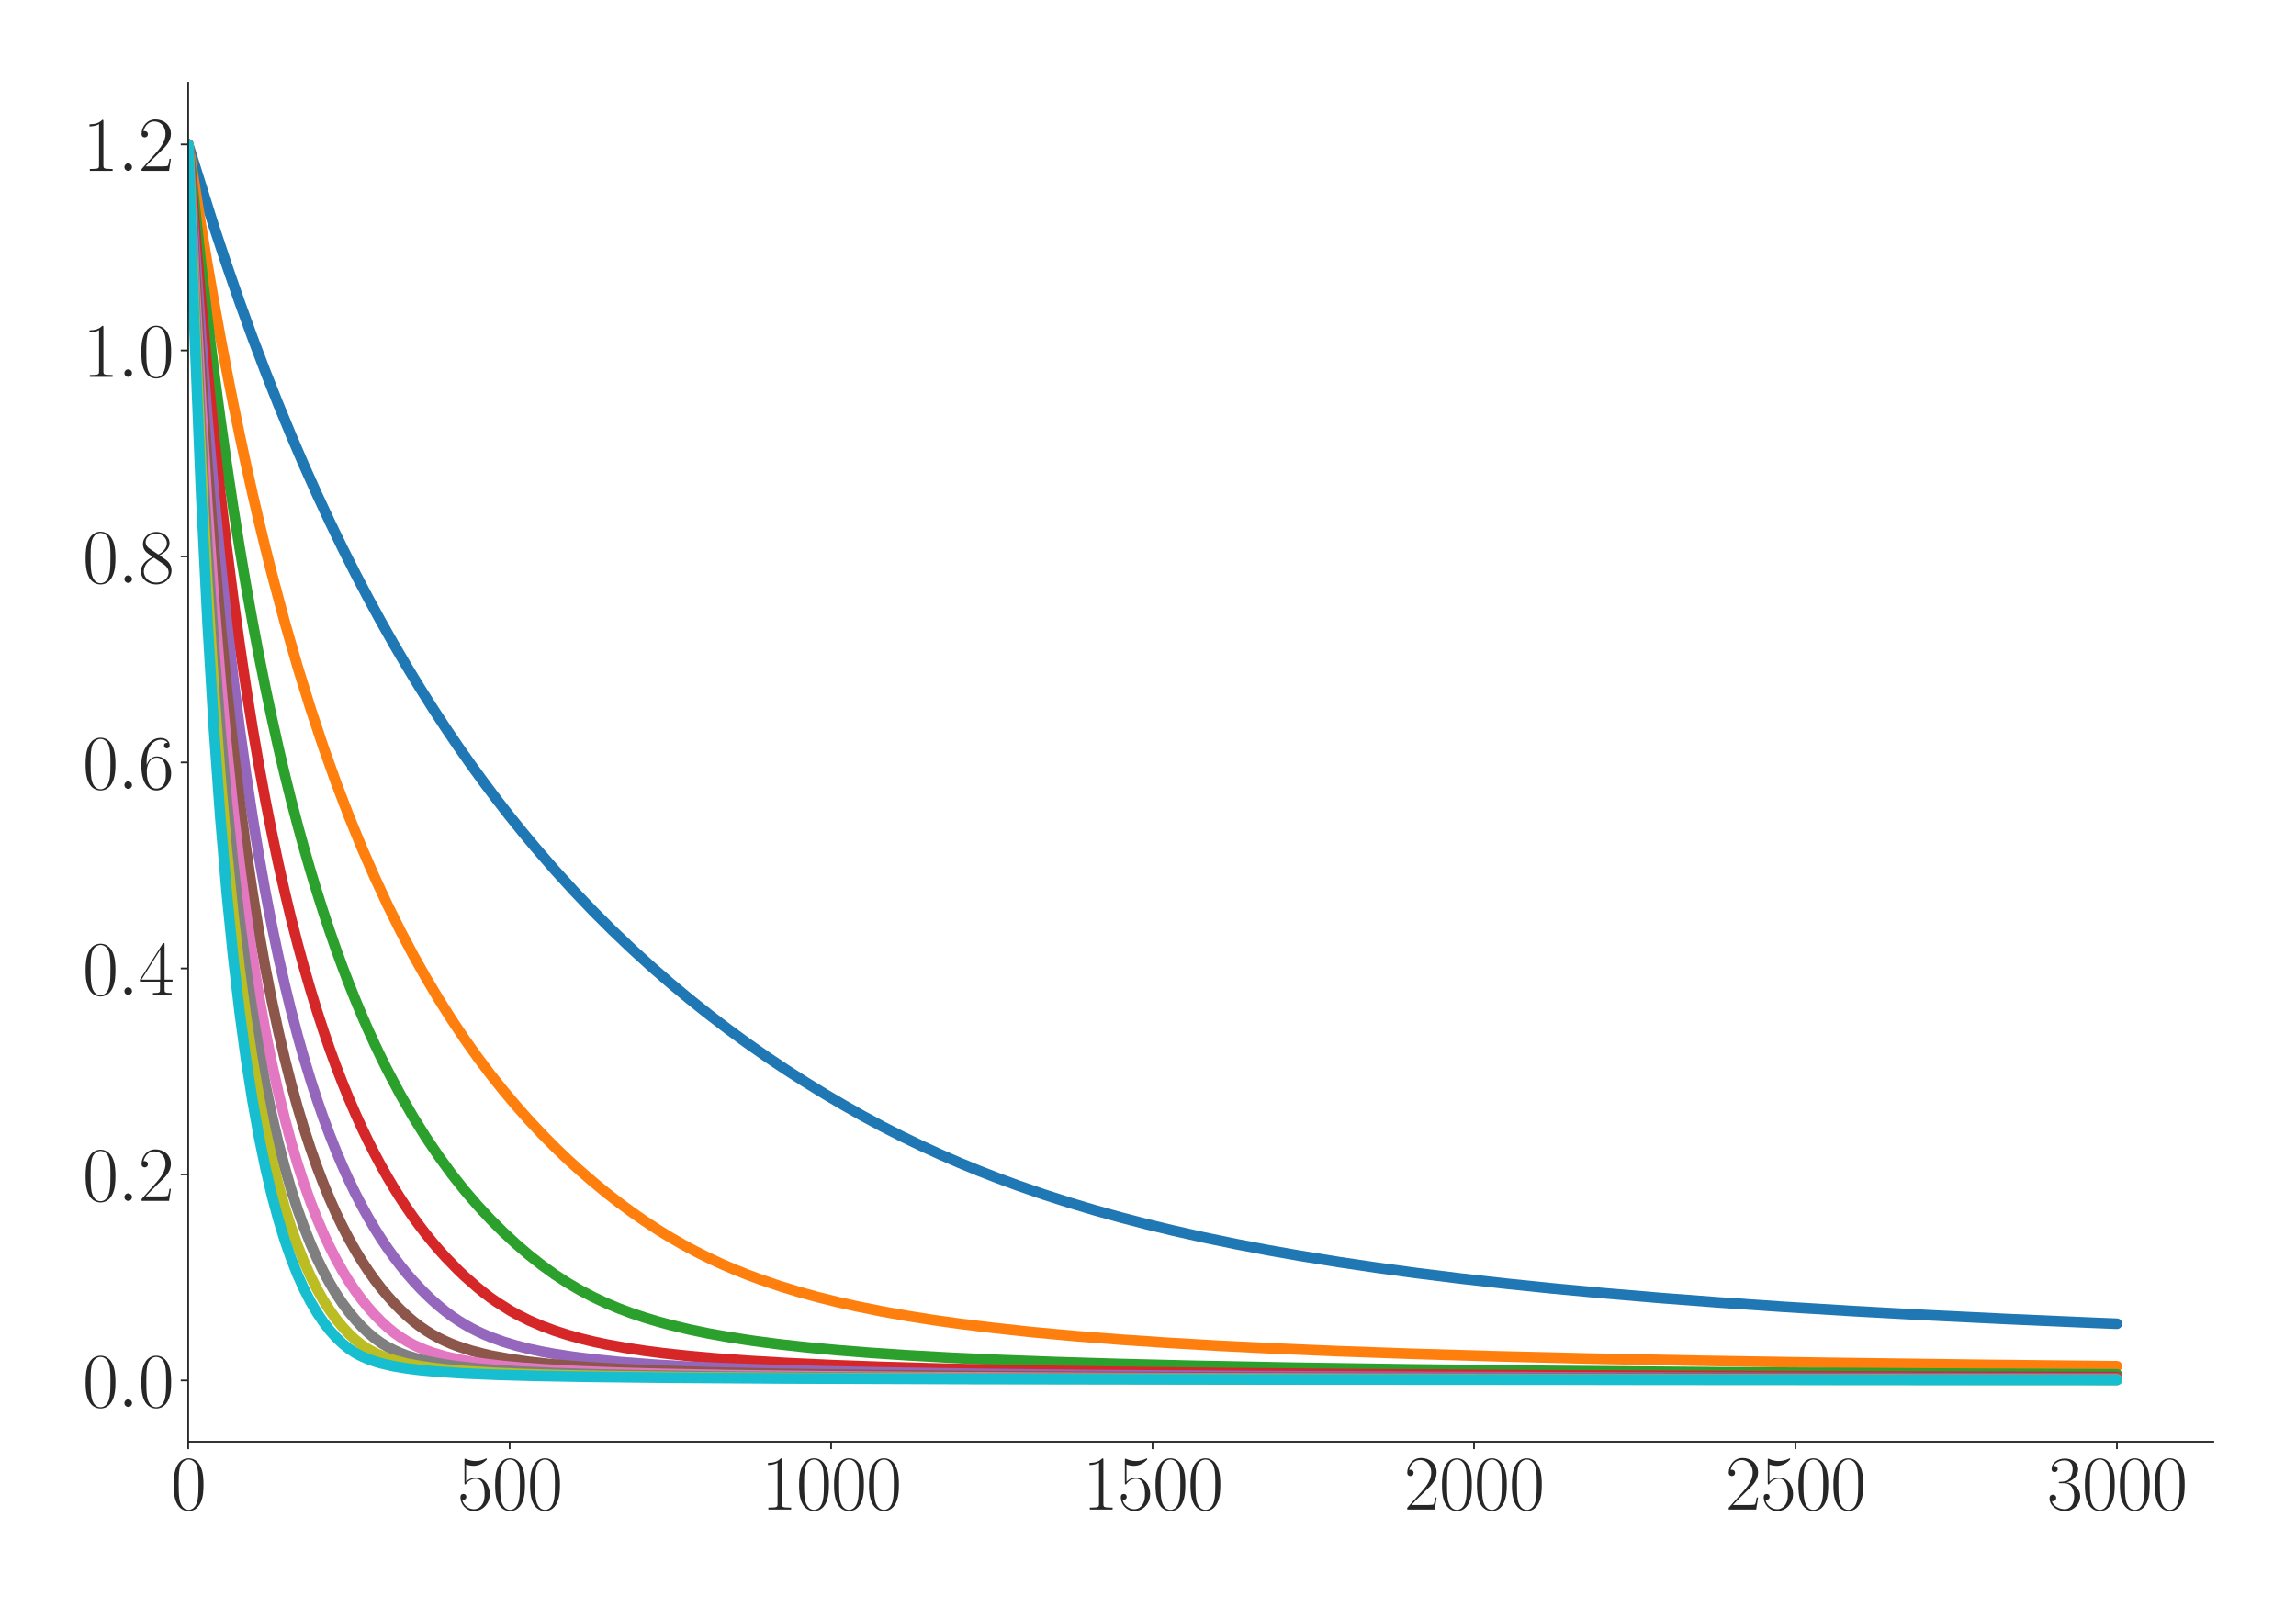 <?xml version="1.0" encoding="utf-8" standalone="no"?>
<!DOCTYPE svg PUBLIC "-//W3C//DTD SVG 1.1//EN"
  "http://www.w3.org/Graphics/SVG/1.1/DTD/svg11.dtd">
<svg xmlns:xlink="http://www.w3.org/1999/xlink" width="1080pt" height="756pt" viewBox="0 0 1080 756" xmlns="http://www.w3.org/2000/svg" version="1.1">
 <defs>
  <style type="text/css">*{stroke-linejoin: round; stroke-linecap: butt}</style>
 </defs>
 <g id="figure_1">
  <g id="patch_1">
   <path d="M 0 756 
L 1080 756 
L 1080 0 
L 0 0 
z
" style="fill: #ffffff"/>
  </g>
  <g id="axes_1">
   <g id="patch_2">
    <path d="M 88.532 678.237 
L 1041.12 678.237 
L 1041.12 38.88 
L 88.532 38.88 
z
" style="fill: #ffffff"/>
   </g>
   <g id="matplotlib.axis_1">
    <g id="xtick_1">
     <g id="line2d_1">
      <defs>
       <path id="mae0c201620" d="M 0 0 
L 0 3.5 
" style="stroke: #262626; stroke-width: 0.8"/>
      </defs>
      <g>
       <use xlink:href="#mae0c201620" x="88.532" y="678.237" style="fill: #262626; stroke: #262626; stroke-width: 0.8"/>
      </g>
     </g>
     <g id="text_1">
      <!-- $\mathdefault{0}$ -->
      <g style="fill: #262626" transform="translate(80.308 710.144) scale(0.36 -0.36)">
       <defs>
        <path id="CMR17-30" d="M 2688 2025 
C 2688 2416 2682 3080 2413 3591 
C 2176 4039 1798 4198 1466 4198 
C 1158 4198 768 4058 525 3597 
C 269 3118 243 2524 243 2025 
C 243 1661 250 1106 448 619 
C 723 -39 1216 -128 1466 -128 
C 1760 -128 2208 -7 2470 600 
C 2662 1042 2688 1559 2688 2025 
z
M 1466 -26 
C 1056 -26 813 325 723 812 
C 653 1188 653 1738 653 2096 
C 653 2588 653 2997 736 3387 
C 858 3929 1216 4096 1466 4096 
C 1728 4096 2067 3923 2189 3400 
C 2272 3036 2278 2607 2278 2096 
C 2278 1680 2278 1169 2202 792 
C 2067 95 1690 -26 1466 -26 
z
" transform="scale(0.016)"/>
       </defs>
       <use xlink:href="#CMR17-30" transform="scale(0.996)"/>
      </g>
     </g>
    </g>
    <g id="xtick_2">
     <g id="line2d_2">
      <g>
       <use xlink:href="#mae0c201620" x="239.737" y="678.237" style="fill: #262626; stroke: #262626; stroke-width: 0.8"/>
      </g>
     </g>
     <g id="text_2">
      <!-- $\mathdefault{500}$ -->
      <g style="fill: #262626" transform="translate(215.064 710.144) scale(0.36 -0.36)">
       <defs>
        <path id="CMR17-35" d="M 730 3692 
C 794 3666 1056 3584 1325 3584 
C 1920 3584 2246 3911 2432 4100 
C 2432 4157 2432 4192 2394 4192 
C 2387 4192 2374 4192 2323 4163 
C 2099 4058 1837 3973 1517 3973 
C 1325 3973 1037 3999 723 4139 
C 653 4171 640 4171 634 4171 
C 602 4171 595 4164 595 4037 
L 595 2203 
C 595 2089 595 2057 659 2057 
C 691 2057 704 2070 736 2114 
C 941 2401 1222 2522 1542 2522 
C 1766 2522 2246 2382 2246 1289 
C 2246 1085 2246 715 2054 421 
C 1894 159 1645 25 1370 25 
C 947 25 518 320 403 814 
C 429 807 480 795 506 795 
C 589 795 749 840 749 1038 
C 749 1210 627 1280 506 1280 
C 358 1280 262 1190 262 1011 
C 262 454 704 -128 1382 -128 
C 2042 -128 2669 440 2669 1264 
C 2669 2030 2170 2624 1549 2624 
C 1222 2624 947 2503 730 2274 
L 730 3692 
z
" transform="scale(0.016)"/>
       </defs>
       <use xlink:href="#CMR17-35" transform="scale(0.996)"/>
       <use xlink:href="#CMR17-30" transform="translate(45.69 0) scale(0.996)"/>
       <use xlink:href="#CMR17-30" transform="translate(91.381 0) scale(0.996)"/>
      </g>
     </g>
    </g>
    <g id="xtick_3">
     <g id="line2d_3">
      <g>
       <use xlink:href="#mae0c201620" x="390.941" y="678.237" style="fill: #262626; stroke: #262626; stroke-width: 0.8"/>
      </g>
     </g>
     <g id="text_3">
      <!-- $\mathdefault{1000}$ -->
      <g style="fill: #262626" transform="translate(358.044 710.144) scale(0.36 -0.36)">
       <defs>
        <path id="CMR17-31" d="M 1702 4058 
C 1702 4192 1696 4192 1606 4192 
C 1357 3916 979 3827 621 3827 
C 602 3827 570 3827 563 3808 
C 557 3795 557 3782 557 3648 
C 755 3648 1088 3686 1344 3839 
L 1344 461 
C 1344 236 1331 160 781 160 
L 589 160 
L 589 0 
C 896 0 1216 0 1523 0 
C 1830 0 2150 0 2458 0 
L 2458 160 
L 2266 160 
C 1715 160 1702 230 1702 458 
L 1702 4058 
z
" transform="scale(0.016)"/>
       </defs>
       <use xlink:href="#CMR17-31" transform="scale(0.996)"/>
       <use xlink:href="#CMR17-30" transform="translate(45.69 0) scale(0.996)"/>
       <use xlink:href="#CMR17-30" transform="translate(91.381 0) scale(0.996)"/>
       <use xlink:href="#CMR17-30" transform="translate(137.071 0) scale(0.996)"/>
      </g>
     </g>
    </g>
    <g id="xtick_4">
     <g id="line2d_4">
      <g>
       <use xlink:href="#mae0c201620" x="542.145" y="678.237" style="fill: #262626; stroke: #262626; stroke-width: 0.8"/>
      </g>
     </g>
     <g id="text_4">
      <!-- $\mathdefault{1500}$ -->
      <g style="fill: #262626" transform="translate(509.248 710.144) scale(0.36 -0.36)">
       <use xlink:href="#CMR17-31" transform="scale(0.996)"/>
       <use xlink:href="#CMR17-35" transform="translate(45.69 0) scale(0.996)"/>
       <use xlink:href="#CMR17-30" transform="translate(91.381 0) scale(0.996)"/>
       <use xlink:href="#CMR17-30" transform="translate(137.071 0) scale(0.996)"/>
      </g>
     </g>
    </g>
    <g id="xtick_5">
     <g id="line2d_5">
      <g>
       <use xlink:href="#mae0c201620" x="693.35" y="678.237" style="fill: #262626; stroke: #262626; stroke-width: 0.8"/>
      </g>
     </g>
     <g id="text_5">
      <!-- $\mathdefault{2000}$ -->
      <g style="fill: #262626" transform="translate(660.453 710.144) scale(0.36 -0.36)">
       <defs>
        <path id="CMR17-32" d="M 2669 989 
L 2554 989 
C 2490 536 2438 459 2413 420 
C 2381 369 1920 369 1830 369 
L 602 369 
C 832 619 1280 1072 1824 1597 
C 2214 1967 2669 2402 2669 3035 
C 2669 3790 2067 4224 1395 4224 
C 691 4224 262 3604 262 3030 
C 262 2780 448 2748 525 2748 
C 589 2748 781 2787 781 3010 
C 781 3207 614 3264 525 3264 
C 486 3264 448 3258 422 3245 
C 544 3790 915 4058 1306 4058 
C 1862 4058 2227 3617 2227 3035 
C 2227 2479 1901 2000 1536 1584 
L 262 146 
L 262 0 
L 2515 0 
L 2669 989 
z
" transform="scale(0.016)"/>
       </defs>
       <use xlink:href="#CMR17-32" transform="scale(0.996)"/>
       <use xlink:href="#CMR17-30" transform="translate(45.69 0) scale(0.996)"/>
       <use xlink:href="#CMR17-30" transform="translate(91.381 0) scale(0.996)"/>
       <use xlink:href="#CMR17-30" transform="translate(137.071 0) scale(0.996)"/>
      </g>
     </g>
    </g>
    <g id="xtick_6">
     <g id="line2d_6">
      <g>
       <use xlink:href="#mae0c201620" x="844.554" y="678.237" style="fill: #262626; stroke: #262626; stroke-width: 0.8"/>
      </g>
     </g>
     <g id="text_6">
      <!-- $\mathdefault{2500}$ -->
      <g style="fill: #262626" transform="translate(811.657 710.144) scale(0.36 -0.36)">
       <use xlink:href="#CMR17-32" transform="scale(0.996)"/>
       <use xlink:href="#CMR17-35" transform="translate(45.69 0) scale(0.996)"/>
       <use xlink:href="#CMR17-30" transform="translate(91.381 0) scale(0.996)"/>
       <use xlink:href="#CMR17-30" transform="translate(137.071 0) scale(0.996)"/>
      </g>
     </g>
    </g>
    <g id="xtick_7">
     <g id="line2d_7">
      <g>
       <use xlink:href="#mae0c201620" x="995.759" y="678.237" style="fill: #262626; stroke: #262626; stroke-width: 0.8"/>
      </g>
     </g>
     <g id="text_7">
      <!-- $\mathdefault{3000}$ -->
      <g style="fill: #262626" transform="translate(962.862 710.144) scale(0.36 -0.36)">
       <defs>
        <path id="CMR17-33" d="M 1414 2157 
C 1984 2157 2234 1662 2234 1090 
C 2234 320 1824 25 1453 25 
C 1114 25 563 194 390 693 
C 422 680 454 680 486 680 
C 640 680 755 782 755 948 
C 755 1133 614 1216 486 1216 
C 378 1216 211 1165 211 926 
C 211 335 787 -128 1466 -128 
C 2176 -128 2720 430 2720 1085 
C 2720 1707 2208 2157 1600 2227 
C 2086 2328 2554 2756 2554 3329 
C 2554 3820 2048 4179 1472 4179 
C 890 4179 378 3829 378 3329 
C 378 3110 544 3072 627 3072 
C 762 3072 877 3155 877 3321 
C 877 3486 762 3569 627 3569 
C 602 3569 570 3569 544 3557 
C 730 3959 1235 4032 1459 4032 
C 1683 4032 2106 3925 2106 3320 
C 2106 3143 2080 2828 1862 2550 
C 1670 2304 1453 2304 1242 2284 
C 1210 2284 1062 2269 1037 2269 
C 992 2263 966 2257 966 2208 
C 966 2163 973 2157 1101 2157 
L 1414 2157 
z
" transform="scale(0.016)"/>
       </defs>
       <use xlink:href="#CMR17-33" transform="scale(0.996)"/>
       <use xlink:href="#CMR17-30" transform="translate(45.69 0) scale(0.996)"/>
       <use xlink:href="#CMR17-30" transform="translate(91.381 0) scale(0.996)"/>
       <use xlink:href="#CMR17-30" transform="translate(137.071 0) scale(0.996)"/>
      </g>
     </g>
    </g>
   </g>
   <g id="matplotlib.axis_2">
    <g id="ytick_1">
     <g id="line2d_8">
      <defs>
       <path id="m1e9cceba91" d="M 0 0 
L -3.5 0 
" style="stroke: #262626; stroke-width: 0.8"/>
      </defs>
      <g>
       <use xlink:href="#m1e9cceba91" x="88.532" y="649.409" style="fill: #262626; stroke: #262626; stroke-width: 0.8"/>
      </g>
     </g>
     <g id="text_8">
      <!-- $\mathdefault{0.0}$ -->
      <g style="fill: #262626" transform="translate(38.88 661.862) scale(0.36 -0.36)">
       <defs>
        <path id="CMMI12-3a" d="M 1178 307 
C 1178 492 1024 619 870 619 
C 685 619 557 466 557 313 
C 557 128 710 0 864 0 
C 1050 0 1178 153 1178 307 
z
" transform="scale(0.016)"/>
       </defs>
       <use xlink:href="#CMR17-30" transform="scale(0.996)"/>
       <use xlink:href="#CMMI12-3a" transform="translate(45.69 0) scale(0.996)"/>
       <use xlink:href="#CMR17-30" transform="translate(72.788 0) scale(0.996)"/>
      </g>
     </g>
    </g>
    <g id="ytick_2">
     <g id="line2d_9">
      <g>
       <use xlink:href="#m1e9cceba91" x="88.532" y="552.498" style="fill: #262626; stroke: #262626; stroke-width: 0.8"/>
      </g>
     </g>
     <g id="text_9">
      <!-- $\mathdefault{0.2}$ -->
      <g style="fill: #262626" transform="translate(38.88 564.951) scale(0.36 -0.36)">
       <use xlink:href="#CMR17-30" transform="scale(0.996)"/>
       <use xlink:href="#CMMI12-3a" transform="translate(45.69 0) scale(0.996)"/>
       <use xlink:href="#CMR17-32" transform="translate(72.788 0) scale(0.996)"/>
      </g>
     </g>
    </g>
    <g id="ytick_3">
     <g id="line2d_10">
      <g>
       <use xlink:href="#m1e9cceba91" x="88.532" y="455.586" style="fill: #262626; stroke: #262626; stroke-width: 0.8"/>
      </g>
     </g>
     <g id="text_10">
      <!-- $\mathdefault{0.4}$ -->
      <g style="fill: #262626" transform="translate(38.88 468.04) scale(0.36 -0.36)">
       <defs>
        <path id="CMR17-34" d="M 2150 4122 
C 2150 4256 2144 4256 2029 4256 
L 128 1254 
L 128 1088 
L 1779 1088 
L 1779 457 
C 1779 224 1766 160 1318 160 
L 1197 160 
L 1197 0 
C 1402 0 1747 0 1965 0 
C 2182 0 2528 0 2733 0 
L 2733 160 
L 2611 160 
C 2163 160 2150 224 2150 457 
L 2150 1088 
L 2803 1088 
L 2803 1254 
L 2150 1254 
L 2150 4122 
z
M 1798 3703 
L 1798 1254 
L 256 1254 
L 1798 3703 
z
" transform="scale(0.016)"/>
       </defs>
       <use xlink:href="#CMR17-30" transform="scale(0.996)"/>
       <use xlink:href="#CMMI12-3a" transform="translate(45.69 0) scale(0.996)"/>
       <use xlink:href="#CMR17-34" transform="translate(72.788 0) scale(0.996)"/>
      </g>
     </g>
    </g>
    <g id="ytick_4">
     <g id="line2d_11">
      <g>
       <use xlink:href="#m1e9cceba91" x="88.532" y="358.675" style="fill: #262626; stroke: #262626; stroke-width: 0.8"/>
      </g>
     </g>
     <g id="text_11">
      <!-- $\mathdefault{0.6}$ -->
      <g style="fill: #262626" transform="translate(38.88 371.129) scale(0.36 -0.36)">
       <defs>
        <path id="CMR17-36" d="M 678 2176 
C 678 3690 1395 4032 1811 4032 
C 1946 4032 2272 4009 2400 3776 
C 2298 3776 2106 3776 2106 3553 
C 2106 3381 2246 3323 2336 3323 
C 2394 3323 2566 3348 2566 3560 
C 2566 3954 2246 4179 1805 4179 
C 1043 4179 243 3390 243 1984 
C 243 253 966 -128 1478 -128 
C 2099 -128 2688 427 2688 1283 
C 2688 2081 2170 2662 1517 2662 
C 1126 2662 838 2407 678 1960 
L 678 2176 
z
M 1478 25 
C 691 25 691 1200 691 1436 
C 691 1896 909 2560 1504 2560 
C 1613 2560 1926 2560 2138 2120 
C 2253 1870 2253 1609 2253 1289 
C 2253 944 2253 690 2118 434 
C 1978 171 1773 25 1478 25 
z
" transform="scale(0.016)"/>
       </defs>
       <use xlink:href="#CMR17-30" transform="scale(0.996)"/>
       <use xlink:href="#CMMI12-3a" transform="translate(45.69 0) scale(0.996)"/>
       <use xlink:href="#CMR17-36" transform="translate(72.788 0) scale(0.996)"/>
      </g>
     </g>
    </g>
    <g id="ytick_5">
     <g id="line2d_12">
      <g>
       <use xlink:href="#m1e9cceba91" x="88.532" y="261.764" style="fill: #262626; stroke: #262626; stroke-width: 0.8"/>
      </g>
     </g>
     <g id="text_12">
      <!-- $\mathdefault{0.8}$ -->
      <g style="fill: #262626" transform="translate(38.88 274.217) scale(0.36 -0.36)">
       <defs>
        <path id="CMR17-38" d="M 1741 2264 
C 2144 2467 2554 2773 2554 3263 
C 2554 3841 1990 4179 1472 4179 
C 890 4179 378 3759 378 3180 
C 378 3021 416 2747 666 2505 
C 730 2442 998 2251 1171 2130 
C 883 1983 211 1634 211 934 
C 211 279 838 -128 1459 -128 
C 2144 -128 2720 362 2720 1010 
C 2720 1590 2330 1857 2074 2029 
L 1741 2264 
z
M 902 2822 
C 851 2854 595 3051 595 3351 
C 595 3739 998 4032 1459 4032 
C 1965 4032 2336 3676 2336 3262 
C 2336 2669 1670 2331 1638 2331 
C 1632 2331 1626 2331 1574 2370 
L 902 2822 
z
M 2080 1519 
C 2176 1449 2483 1240 2483 851 
C 2483 381 2010 25 1472 25 
C 890 25 448 438 448 940 
C 448 1443 838 1862 1280 2060 
L 2080 1519 
z
" transform="scale(0.016)"/>
       </defs>
       <use xlink:href="#CMR17-30" transform="scale(0.996)"/>
       <use xlink:href="#CMMI12-3a" transform="translate(45.69 0) scale(0.996)"/>
       <use xlink:href="#CMR17-38" transform="translate(72.788 0) scale(0.996)"/>
      </g>
     </g>
    </g>
    <g id="ytick_6">
     <g id="line2d_13">
      <g>
       <use xlink:href="#m1e9cceba91" x="88.532" y="164.853" style="fill: #262626; stroke: #262626; stroke-width: 0.8"/>
      </g>
     </g>
     <g id="text_13">
      <!-- $\mathdefault{1.0}$ -->
      <g style="fill: #262626" transform="translate(38.88 177.306) scale(0.36 -0.36)">
       <use xlink:href="#CMR17-31" transform="scale(0.996)"/>
       <use xlink:href="#CMMI12-3a" transform="translate(45.69 0) scale(0.996)"/>
       <use xlink:href="#CMR17-30" transform="translate(72.788 0) scale(0.996)"/>
      </g>
     </g>
    </g>
    <g id="ytick_7">
     <g id="line2d_14">
      <g>
       <use xlink:href="#m1e9cceba91" x="88.532" y="67.942" style="fill: #262626; stroke: #262626; stroke-width: 0.8"/>
      </g>
     </g>
     <g id="text_14">
      <!-- $\mathdefault{1.2}$ -->
      <g style="fill: #262626" transform="translate(38.88 80.395) scale(0.36 -0.36)">
       <use xlink:href="#CMR17-31" transform="scale(0.996)"/>
       <use xlink:href="#CMMI12-3a" transform="translate(45.69 0) scale(0.996)"/>
       <use xlink:href="#CMR17-32" transform="translate(72.788 0) scale(0.996)"/>
      </g>
     </g>
    </g>
   </g>
   <g id="line2d_15">
    <path d="M 88.532 67.942 
L 100.628 106.519 
L 106.677 124.725 
L 112.725 142.141 
L 118.773 158.811 
L 124.821 174.777 
L 130.869 190.079 
L 136.918 204.75 
L 142.966 218.828 
L 149.014 232.351 
L 155.062 245.34 
L 161.11 257.821 
L 167.158 269.822 
L 173.207 281.366 
L 179.255 292.481 
L 185.303 303.186 
L 191.351 313.499 
L 197.399 323.445 
L 203.447 333.03 
L 209.496 342.278 
L 215.544 351.202 
L 221.592 359.815 
L 227.64 368.134 
L 233.688 376.172 
L 239.737 383.942 
L 245.785 391.455 
L 251.833 398.725 
L 260.905 409.195 
L 269.977 419.17 
L 279.05 428.678 
L 288.122 437.74 
L 297.194 446.388 
L 306.266 454.648 
L 315.339 462.538 
L 324.411 470.082 
L 333.483 477.308 
L 342.556 484.235 
L 351.628 490.871 
L 360.7 497.216 
L 369.772 503.28 
L 378.845 509.08 
L 387.917 514.65 
L 396.989 519.997 
L 406.061 525.124 
L 415.134 529.995 
L 424.206 534.615 
L 433.278 538.993 
L 442.35 543.15 
L 451.423 547.08 
L 460.495 550.806 
L 469.567 554.334 
L 478.64 557.672 
L 490.736 561.848 
L 502.832 565.73 
L 514.929 569.343 
L 527.025 572.707 
L 539.121 575.844 
L 551.218 578.771 
L 566.338 582.162 
L 581.459 585.282 
L 596.579 588.158 
L 611.699 590.816 
L 629.844 593.749 
L 647.988 596.432 
L 666.133 598.892 
L 687.302 601.511 
L 708.47 603.894 
L 729.639 606.067 
L 753.832 608.33 
L 781.048 610.628 
L 808.265 612.697 
L 838.506 614.765 
L 871.771 616.804 
L 905.036 618.625 
L 944.349 620.546 
L 983.662 622.254 
L 995.759 622.74 
L 995.759 622.74 
" clip-path="url(#pb68ac9cfa5)" style="fill: none; stroke: #1f77b4; stroke-width: 5; stroke-linecap: round"/>
   </g>
   <g id="line2d_16">
    <path d="M 88.532 67.942 
L 94.58 106.198 
L 97.604 124.443 
L 100.628 141.893 
L 103.653 158.594 
L 106.677 174.59 
L 109.701 189.921 
L 112.725 204.617 
L 115.749 218.717 
L 118.773 232.259 
L 121.797 245.27 
L 124.821 257.769 
L 127.845 269.787 
L 133.893 292.475 
L 139.942 313.518 
L 145.99 333.071 
L 152.038 351.261 
L 158.086 368.209 
L 164.134 384.03 
L 170.183 398.824 
L 176.231 412.681 
L 182.279 425.674 
L 188.327 437.864 
L 194.375 449.312 
L 200.423 460.081 
L 206.472 470.217 
L 212.52 479.786 
L 218.568 488.831 
L 224.616 497.357 
L 230.664 505.387 
L 236.712 512.969 
L 242.761 520.163 
L 248.809 526.993 
L 254.857 533.458 
L 260.905 539.585 
L 266.953 545.386 
L 273.002 550.869 
L 279.05 556.086 
L 285.098 561.06 
L 291.146 565.771 
L 297.194 570.23 
L 303.242 574.447 
L 309.291 578.423 
L 315.339 582.151 
L 321.387 585.619 
L 327.435 588.849 
L 333.483 591.874 
L 339.531 594.689 
L 345.58 597.289 
L 351.628 599.697 
L 357.676 601.938 
L 366.748 605.016 
L 375.821 607.796 
L 384.893 610.289 
L 393.965 612.535 
L 403.037 614.568 
L 415.134 616.995 
L 427.23 619.149 
L 439.326 621.055 
L 451.423 622.75 
L 466.543 624.614 
L 484.688 626.606 
L 505.856 628.548 
L 527.025 630.212 
L 548.194 631.644 
L 572.386 633.051 
L 599.603 634.401 
L 629.844 635.673 
L 663.109 636.852 
L 702.422 638.017 
L 747.783 639.126 
L 799.193 640.155 
L 859.675 641.134 
L 932.253 642.074 
L 995.759 642.738 
L 995.759 642.738 
" clip-path="url(#pb68ac9cfa5)" style="fill: none; stroke: #ff7f0e; stroke-width: 5; stroke-linecap: round"/>
   </g>
   <g id="line2d_17">
    <path d="M 88.532 67.942 
L 94.58 124.16 
L 97.604 150.106 
L 100.628 174.405 
L 103.653 197.197 
L 106.677 218.611 
L 109.701 238.751 
L 112.725 257.715 
L 115.749 275.587 
L 118.773 292.46 
L 121.797 308.415 
L 124.821 323.48 
L 127.845 337.754 
L 130.869 351.333 
L 133.893 364.178 
L 136.918 376.357 
L 139.942 387.925 
L 142.966 398.937 
L 145.99 409.417 
L 149.014 419.396 
L 152.038 428.915 
L 155.062 437.991 
L 158.086 446.65 
L 161.11 454.924 
L 164.134 462.829 
L 167.158 470.386 
L 170.183 477.613 
L 173.207 484.528 
L 176.231 491.148 
L 179.255 497.492 
L 182.279 503.566 
L 188.327 514.975 
L 194.375 525.493 
L 200.423 535.168 
L 206.472 544.103 
L 212.52 552.409 
L 218.568 560.011 
L 224.616 567.058 
L 230.664 573.581 
L 236.712 579.625 
L 242.761 585.225 
L 248.809 590.407 
L 254.857 595.189 
L 260.905 599.571 
L 266.953 603.512 
L 273.002 607.042 
L 279.05 610.207 
L 285.098 613.042 
L 291.146 615.574 
L 297.194 617.835 
L 303.242 619.854 
L 309.291 621.672 
L 315.339 623.316 
L 324.411 625.482 
L 333.483 627.357 
L 342.556 628.976 
L 354.652 630.843 
L 366.748 632.426 
L 378.845 633.766 
L 393.965 635.195 
L 409.086 636.402 
L 427.23 637.611 
L 448.399 638.788 
L 469.567 639.756 
L 496.784 640.77 
L 527.025 641.686 
L 563.314 642.564 
L 608.675 643.422 
L 663.109 644.208 
L 729.639 644.933 
L 811.289 645.59 
L 914.108 646.188 
L 995.759 646.547 
L 995.759 646.547 
" clip-path="url(#pb68ac9cfa5)" style="fill: none; stroke: #2ca02c; stroke-width: 5; stroke-linecap: round"/>
   </g>
   <g id="line2d_18">
    <path d="M 88.532 67.942 
L 91.556 105.552 
L 94.58 141.395 
L 97.604 174.215 
L 100.628 204.348 
L 103.653 232.077 
L 106.677 257.664 
L 109.701 281.307 
L 112.725 303.208 
L 115.749 323.534 
L 118.773 342.429 
L 121.797 360.018 
L 124.821 376.419 
L 127.845 391.737 
L 130.869 406.072 
L 133.893 419.505 
L 136.918 432.105 
L 139.942 443.925 
L 142.966 455.039 
L 145.99 465.492 
L 149.014 475.34 
L 152.038 484.634 
L 155.062 493.408 
L 158.086 501.687 
L 161.11 509.505 
L 164.134 516.9 
L 167.158 523.899 
L 170.183 530.535 
L 173.207 536.834 
L 176.231 542.798 
L 179.255 548.444 
L 182.279 553.799 
L 185.303 558.877 
L 188.327 563.699 
L 191.351 568.283 
L 194.375 572.63 
L 197.399 576.758 
L 200.423 580.68 
L 203.447 584.41 
L 206.472 587.95 
L 209.496 591.307 
L 215.544 597.536 
L 218.568 600.418 
L 224.616 605.722 
L 227.64 608.175 
L 230.664 610.48 
L 233.688 612.583 
L 239.737 616.398 
L 242.761 618.13 
L 248.809 621.167 
L 254.857 623.779 
L 260.905 626.039 
L 266.953 627.982 
L 273.002 629.672 
L 279.05 631.142 
L 285.098 632.431 
L 294.17 634.086 
L 303.242 635.473 
L 312.315 636.648 
L 324.411 637.956 
L 336.507 639.036 
L 351.628 640.143 
L 369.772 641.208 
L 390.941 642.189 
L 415.134 643.065 
L 442.35 643.834 
L 475.615 644.56 
L 517.953 645.252 
L 572.386 645.903 
L 641.94 646.49 
L 732.663 647.016 
L 853.627 647.481 
L 995.759 647.842 
L 995.759 647.842 
" clip-path="url(#pb68ac9cfa5)" style="fill: none; stroke: #d62728; stroke-width: 5; stroke-linecap: round"/>
   </g>
   <g id="line2d_19">
    <path d="M 88.532 67.942 
L 91.556 114.512 
L 94.58 157.945 
L 97.604 196.905 
L 100.628 231.988 
L 103.653 263.695 
L 106.677 292.466 
L 109.701 318.608 
L 112.725 342.473 
L 115.749 364.296 
L 118.773 384.289 
L 121.797 402.669 
L 124.821 419.618 
L 127.845 435.25 
L 130.869 449.701 
L 133.893 463.086 
L 136.918 475.5 
L 139.942 487.029 
L 142.966 497.753 
L 145.99 507.744 
L 149.014 517.058 
L 152.038 525.75 
L 155.062 533.873 
L 158.086 541.472 
L 161.11 548.581 
L 164.134 555.238 
L 167.158 561.461 
L 170.183 567.273 
L 173.207 572.758 
L 176.231 577.904 
L 179.255 582.718 
L 182.279 587.204 
L 185.303 591.406 
L 188.327 595.381 
L 191.351 599.118 
L 194.375 602.591 
L 197.399 605.852 
L 200.423 608.912 
L 203.447 611.772 
L 206.472 614.435 
L 209.496 616.903 
L 212.52 619.165 
L 215.544 621.221 
L 218.568 623.09 
L 221.592 624.788 
L 224.616 626.329 
L 227.64 627.727 
L 230.664 628.997 
L 236.712 631.194 
L 242.761 633.008 
L 248.809 634.562 
L 254.857 635.861 
L 260.905 636.973 
L 269.977 638.363 
L 279.05 639.49 
L 291.146 640.701 
L 306.266 641.867 
L 321.387 642.776 
L 339.531 643.622 
L 360.7 644.379 
L 387.917 645.107 
L 418.158 645.699 
L 460.495 646.322 
L 514.929 646.867 
L 587.507 647.354 
L 675.205 647.744 
L 817.337 648.134 
L 995.759 648.426 
L 995.759 648.426 
" clip-path="url(#pb68ac9cfa5)" style="fill: none; stroke: #9467bd; stroke-width: 5; stroke-linecap: round"/>
   </g>
   <g id="line2d_20">
    <path d="M 88.532 67.942 
L 91.556 123.3 
L 94.58 173.844 
L 97.604 218.278 
L 100.628 257.557 
L 103.653 292.432 
L 106.677 323.606 
L 109.701 351.493 
L 112.725 376.58 
L 115.749 399.244 
L 118.773 419.727 
L 121.797 438.371 
L 124.821 455.302 
L 127.845 470.784 
L 130.869 484.934 
L 133.893 497.903 
L 136.918 509.817 
L 139.942 520.774 
L 142.966 530.861 
L 145.99 540.159 
L 149.014 548.74 
L 152.038 556.661 
L 155.062 563.989 
L 158.086 570.771 
L 161.11 577.022 
L 164.134 582.836 
L 167.158 588.231 
L 170.183 593.197 
L 173.207 597.797 
L 176.231 602.053 
L 179.255 605.989 
L 182.279 609.63 
L 185.303 612.99 
L 188.327 616.086 
L 191.351 618.945 
L 194.375 621.549 
L 197.399 623.893 
L 200.423 625.982 
L 203.447 627.841 
L 206.472 629.49 
L 209.496 630.955 
L 212.52 632.26 
L 215.544 633.418 
L 221.592 635.384 
L 227.64 636.957 
L 230.664 637.673 
L 239.737 639.328 
L 248.809 640.625 
L 257.881 641.644 
L 266.953 642.464 
L 279.05 643.332 
L 294.17 644.158 
L 315.339 645.015 
L 339.531 645.722 
L 369.772 646.333 
L 409.086 646.885 
L 460.495 647.367 
L 533.073 647.815 
L 632.868 648.174 
L 784.072 648.493 
L 995.759 648.737 
L 995.759 648.737 
" clip-path="url(#pb68ac9cfa5)" style="fill: none; stroke: #8c564b; stroke-width: 5; stroke-linecap: round"/>
   </g>
   <g id="line2d_21">
    <path d="M 88.532 67.942 
L 91.556 131.925 
L 94.58 189.118 
L 97.604 238.431 
L 100.628 281.244 
L 103.653 318.661 
L 106.677 351.55 
L 109.701 380.601 
L 112.725 406.387 
L 115.749 429.377 
L 118.773 449.942 
L 121.797 468.403 
L 124.821 485.05 
L 127.845 500.104 
L 130.869 513.689 
L 133.893 526.028 
L 136.918 537.263 
L 139.942 547.471 
L 142.966 556.775 
L 145.99 565.266 
L 149.014 573.023 
L 152.038 580.106 
L 155.062 586.569 
L 158.086 592.474 
L 161.11 597.874 
L 164.134 602.814 
L 167.158 607.31 
L 170.183 611.396 
L 173.207 615.123 
L 176.231 618.549 
L 179.255 621.632 
L 182.279 624.42 
L 185.303 626.903 
L 188.327 629.073 
L 191.351 630.951 
L 194.375 632.591 
L 197.399 634.008 
L 200.423 635.246 
L 203.447 636.362 
L 209.496 638.12 
L 215.544 639.522 
L 221.592 640.642 
L 227.64 641.551 
L 236.712 642.628 
L 245.785 643.46 
L 257.881 644.309 
L 273.002 645.091 
L 291.146 645.772 
L 312.315 646.342 
L 342.556 646.909 
L 381.869 647.398 
L 436.302 647.829 
L 520.977 648.226 
L 647.988 648.551 
L 844.554 648.808 
L 995.759 648.921 
L 995.759 648.921 
" clip-path="url(#pb68ac9cfa5)" style="fill: none; stroke: #e377c2; stroke-width: 5; stroke-linecap: round"/>
   </g>
   <g id="line2d_22">
    <path d="M 88.532 67.942 
L 91.556 140.39 
L 94.58 203.81 
L 97.604 257.456 
L 100.628 303.239 
L 103.653 342.635 
L 106.677 376.753 
L 109.701 406.493 
L 112.725 432.583 
L 115.749 455.566 
L 118.773 475.893 
L 121.797 493.959 
L 124.821 510.09 
L 127.845 524.507 
L 130.869 537.396 
L 133.893 548.988 
L 136.918 559.444 
L 139.942 568.827 
L 142.966 577.246 
L 145.99 584.904 
L 149.014 591.781 
L 152.038 597.979 
L 155.062 603.572 
L 158.086 608.614 
L 161.11 613.142 
L 164.134 617.204 
L 167.158 620.853 
L 170.183 624.14 
L 173.207 627.044 
L 176.231 629.589 
L 179.255 631.767 
L 182.279 633.614 
L 185.303 635.187 
L 188.327 636.52 
L 191.351 637.684 
L 197.399 639.5 
L 203.447 640.88 
L 209.496 641.968 
L 215.544 642.819 
L 224.616 643.799 
L 233.688 644.54 
L 245.785 645.279 
L 260.905 645.947 
L 279.05 646.516 
L 303.242 647.041 
L 336.507 647.518 
L 381.869 647.93 
L 448.399 648.289 
L 551.218 648.596 
L 717.543 648.847 
L 995.759 649.039 
L 995.759 649.039 
" clip-path="url(#pb68ac9cfa5)" style="fill: none; stroke: #7f7f7f; stroke-width: 5; stroke-linecap: round"/>
   </g>
   <g id="line2d_23">
    <path d="M 88.532 67.942 
L 91.556 148.695 
L 94.58 217.941 
L 97.604 275.435 
L 100.628 323.69 
L 103.653 364.593 
L 106.677 399.528 
L 109.701 429.622 
L 112.725 455.699 
L 115.749 478.407 
L 118.773 498.306 
L 121.797 515.832 
L 124.821 531.276 
L 127.845 544.919 
L 130.869 557.055 
L 133.893 567.837 
L 136.918 577.385 
L 139.942 585.924 
L 142.966 593.508 
L 145.99 600.257 
L 149.014 606.257 
L 152.038 611.596 
L 155.062 616.314 
L 158.086 620.54 
L 161.11 624.212 
L 164.134 627.482 
L 167.158 630.316 
L 170.183 632.728 
L 173.207 634.729 
L 176.231 636.401 
L 179.255 637.788 
L 182.279 638.976 
L 185.303 639.932 
L 191.351 641.479 
L 197.399 642.621 
L 203.447 643.499 
L 209.496 644.189 
L 218.568 644.978 
L 230.664 645.733 
L 245.785 646.391 
L 263.929 646.923 
L 288.122 647.412 
L 324.411 647.865 
L 375.821 648.244 
L 451.423 648.555 
L 575.41 648.816 
L 793.145 649.024 
L 995.759 649.119 
L 995.759 649.119 
" clip-path="url(#pb68ac9cfa5)" style="fill: none; stroke: #bcbd22; stroke-width: 5; stroke-linecap: round"/>
   </g>
   <g id="line2d_24">
    <path d="M 88.532 67.942 
L 91.556 156.849 
L 94.58 231.542 
L 97.604 292.441 
L 100.628 342.736 
L 103.653 384.762 
L 106.677 420.185 
L 109.701 450.353 
L 112.725 476.183 
L 115.749 498.468 
L 118.773 517.787 
L 121.797 534.588 
L 124.821 549.279 
L 127.845 562.144 
L 130.869 573.408 
L 133.893 583.305 
L 136.918 592.003 
L 139.942 599.647 
L 142.966 606.361 
L 145.99 612.235 
L 149.014 617.382 
L 152.038 621.886 
L 155.062 625.805 
L 158.086 629.188 
L 161.11 632.085 
L 164.134 634.525 
L 167.158 636.523 
L 170.183 638.093 
L 173.207 639.413 
L 176.231 640.485 
L 179.255 641.377 
L 185.303 642.759 
L 191.351 643.756 
L 197.399 644.518 
L 206.472 645.352 
L 218.568 646.116 
L 233.688 646.753 
L 251.833 647.261 
L 276.026 647.699 
L 315.339 648.131 
L 369.772 648.464 
L 454.447 648.739 
L 602.627 648.965 
L 880.843 649.138 
L 995.759 649.176 
L 995.759 649.176 
" clip-path="url(#pb68ac9cfa5)" style="fill: none; stroke: #17becf; stroke-width: 5; stroke-linecap: round"/>
   </g>
   <g id="patch_3">
    <path d="M 88.532 678.237 
L 88.532 38.88 
" style="fill: none; stroke: #262626; stroke-width: 0.8; stroke-linejoin: miter; stroke-linecap: square"/>
   </g>
   <g id="patch_4">
    <path d="M 88.532 678.237 
L 1041.12 678.237 
" style="fill: none; stroke: #262626; stroke-width: 0.8; stroke-linejoin: miter; stroke-linecap: square"/>
   </g>
  </g>
 </g>
 <defs>
  <clipPath id="pb68ac9cfa5">
   <rect x="88.532" y="38.88" width="952.588" height="639.357"/>
  </clipPath>
 </defs>
</svg>

